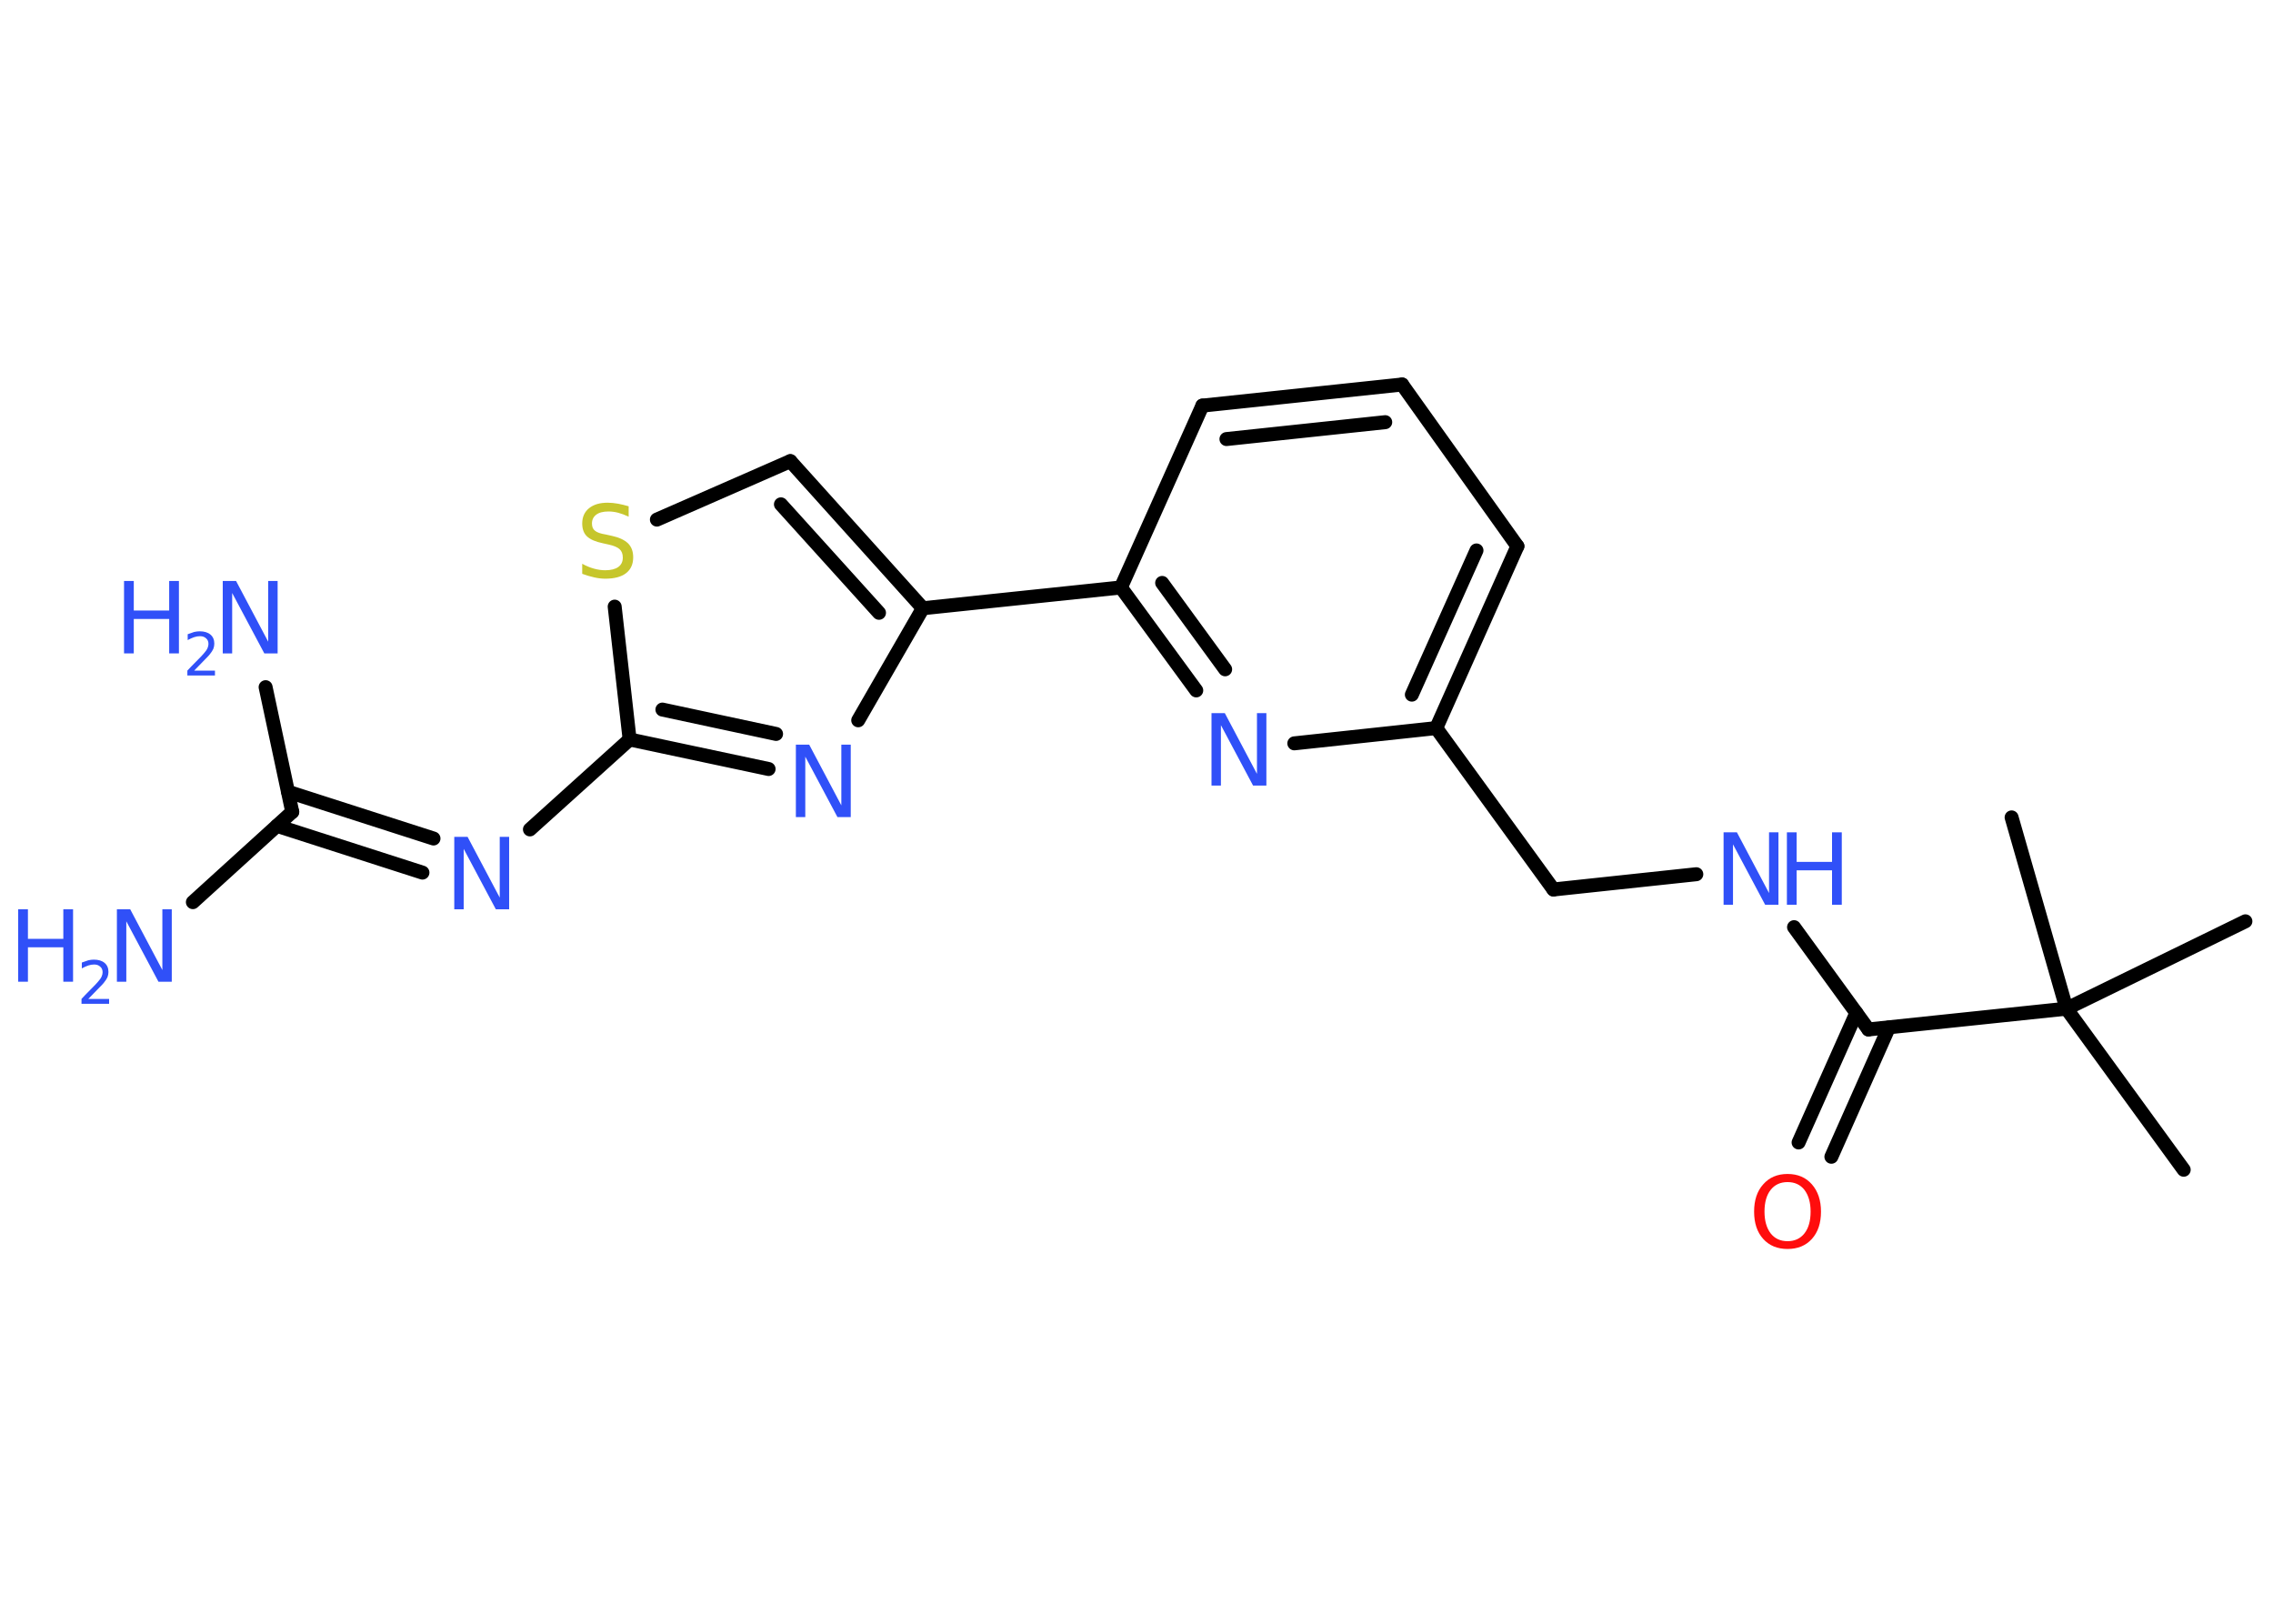 <?xml version='1.0' encoding='UTF-8'?>
<!DOCTYPE svg PUBLIC "-//W3C//DTD SVG 1.1//EN" "http://www.w3.org/Graphics/SVG/1.1/DTD/svg11.dtd">
<svg version='1.2' xmlns='http://www.w3.org/2000/svg' xmlns:xlink='http://www.w3.org/1999/xlink' width='70.0mm' height='50.0mm' viewBox='0 0 70.0 50.0'>
  <desc>Generated by the Chemistry Development Kit (http://github.com/cdk)</desc>
  <g stroke-linecap='round' stroke-linejoin='round' stroke='#000000' stroke-width='.43' fill='#3050F8'>
    <rect x='.0' y='.0' width='70.0' height='50.0' fill='#FFFFFF' stroke='none'/>
    <g id='mol1' class='mol'>
      <line id='mol1bnd1' class='bond' x1='67.25' y1='36.02' x2='63.64' y2='31.06'/>
      <line id='mol1bnd2' class='bond' x1='63.64' y1='31.06' x2='69.15' y2='28.37'/>
      <line id='mol1bnd3' class='bond' x1='63.64' y1='31.06' x2='61.95' y2='25.17'/>
      <line id='mol1bnd4' class='bond' x1='63.64' y1='31.06' x2='57.54' y2='31.7'/>
      <g id='mol1bnd5' class='bond'>
        <line x1='58.17' y1='31.64' x2='56.4' y2='35.62'/>
        <line x1='57.17' y1='31.19' x2='55.39' y2='35.18'/>
      </g>
      <line id='mol1bnd6' class='bond' x1='57.54' y1='31.7' x2='55.25' y2='28.55'/>
      <line id='mol1bnd7' class='bond' x1='52.24' y1='26.92' x2='47.84' y2='27.39'/>
      <line id='mol1bnd8' class='bond' x1='47.84' y1='27.39' x2='44.23' y2='22.42'/>
      <g id='mol1bnd9' class='bond'>
        <line x1='44.23' y1='22.42' x2='46.73' y2='16.82'/>
        <line x1='43.48' y1='21.39' x2='45.47' y2='16.95'/>
      </g>
      <line id='mol1bnd10' class='bond' x1='46.73' y1='16.82' x2='43.18' y2='11.84'/>
      <g id='mol1bnd11' class='bond'>
        <line x1='43.18' y1='11.84' x2='37.03' y2='12.49'/>
        <line x1='42.66' y1='13.0' x2='37.77' y2='13.52'/>
      </g>
      <line id='mol1bnd12' class='bond' x1='37.03' y1='12.49' x2='34.52' y2='18.09'/>
      <line id='mol1bnd13' class='bond' x1='34.52' y1='18.09' x2='28.42' y2='18.73'/>
      <g id='mol1bnd14' class='bond'>
        <line x1='28.42' y1='18.73' x2='24.34' y2='14.2'/>
        <line x1='27.07' y1='18.87' x2='24.05' y2='15.53'/>
      </g>
      <line id='mol1bnd15' class='bond' x1='24.34' y1='14.2' x2='20.23' y2='16.0'/>
      <line id='mol1bnd16' class='bond' x1='18.93' y1='18.68' x2='19.39' y2='22.77'/>
      <line id='mol1bnd17' class='bond' x1='19.39' y1='22.77' x2='16.32' y2='25.54'/>
      <g id='mol1bnd18' class='bond'>
        <line x1='13.01' y1='26.87' x2='8.53' y2='25.43'/>
        <line x1='13.35' y1='25.82' x2='8.87' y2='24.38'/>
      </g>
      <line id='mol1bnd19' class='bond' x1='9.0' y1='25.0' x2='5.94' y2='27.78'/>
      <line id='mol1bnd20' class='bond' x1='9.0' y1='25.0' x2='8.18' y2='21.16'/>
      <g id='mol1bnd21' class='bond'>
        <line x1='19.39' y1='22.77' x2='23.67' y2='23.68'/>
        <line x1='20.4' y1='21.85' x2='23.9' y2='22.6'/>
      </g>
      <line id='mol1bnd22' class='bond' x1='28.42' y1='18.73' x2='26.43' y2='22.18'/>
      <g id='mol1bnd23' class='bond'>
        <line x1='34.52' y1='18.09' x2='36.84' y2='21.26'/>
        <line x1='35.79' y1='17.95' x2='37.73' y2='20.61'/>
      </g>
      <line id='mol1bnd24' class='bond' x1='44.23' y1='22.42' x2='39.86' y2='22.89'/>
      <path id='mol1atm6' class='atom' d='M55.05 36.4q-.33 .0 -.52 .24q-.19 .24 -.19 .67q.0 .42 .19 .67q.19 .24 .52 .24q.33 .0 .52 -.24q.19 -.24 .19 -.67q.0 -.42 -.19 -.67q-.19 -.24 -.52 -.24zM55.05 36.15q.47 .0 .75 .32q.28 .32 .28 .84q.0 .53 -.28 .84q-.28 .31 -.75 .31q-.47 .0 -.75 -.31q-.28 -.31 -.28 -.84q.0 -.53 .28 -.84q.28 -.32 .75 -.32z' stroke='none' fill='#FF0D0D'/>
      <g id='mol1atm7' class='atom'>
        <path d='M53.09 25.63h.4l.99 1.87v-1.87h.29v2.23h-.41l-.99 -1.86v1.86h-.29v-2.23z' stroke='none'/>
        <path d='M55.03 25.63h.3v.91h1.09v-.91h.3v2.23h-.3v-1.06h-1.09v1.06h-.3v-2.23z' stroke='none'/>
      </g>
      <path id='mol1atm16' class='atom' d='M19.36 15.62v.29q-.17 -.08 -.32 -.12q-.15 -.04 -.3 -.04q-.25 .0 -.38 .1q-.13 .1 -.13 .27q.0 .15 .09 .22q.09 .08 .34 .12l.18 .04q.33 .07 .5 .23q.16 .16 .16 .43q.0 .32 -.22 .49q-.22 .17 -.64 .17q-.16 .0 -.34 -.04q-.18 -.04 -.37 -.11v-.31q.18 .1 .36 .15q.18 .05 .35 .05q.26 .0 .4 -.1q.14 -.1 .14 -.29q.0 -.17 -.1 -.26q-.1 -.09 -.33 -.14l-.18 -.04q-.34 -.07 -.49 -.21q-.15 -.14 -.15 -.4q.0 -.3 .21 -.47q.21 -.17 .57 -.17q.15 .0 .32 .03q.16 .03 .33 .08z' stroke='none' fill='#C6C62C'/>
      <path id='mol1atm18' class='atom' d='M14.0 25.77h.4l.99 1.87v-1.87h.29v2.23h-.41l-.99 -1.86v1.86h-.29v-2.23z' stroke='none'/>
      <g id='mol1atm20' class='atom'>
        <path d='M3.61 28.0h.4l.99 1.87v-1.87h.29v2.23h-.41l-.99 -1.86v1.86h-.29v-2.23z' stroke='none'/>
        <path d='M.56 28.0h.3v.91h1.09v-.91h.3v2.23h-.3v-1.06h-1.09v1.06h-.3v-2.23z' stroke='none'/>
        <path d='M2.73 30.76h.63v.15h-.85v-.15q.1 -.11 .28 -.29q.18 -.18 .22 -.23q.09 -.1 .12 -.17q.03 -.07 .03 -.13q.0 -.11 -.07 -.17q-.07 -.07 -.19 -.07q-.09 .0 -.18 .03q-.09 .03 -.2 .09v-.18q.11 -.04 .2 -.07q.09 -.02 .17 -.02q.21 .0 .33 .1q.12 .1 .12 .28q.0 .08 -.03 .16q-.03 .07 -.11 .17q-.02 .03 -.14 .15q-.12 .12 -.34 .35z' stroke='none'/>
      </g>
      <g id='mol1atm21' class='atom'>
        <path d='M6.87 17.89h.4l.99 1.87v-1.87h.29v2.23h-.41l-.99 -1.86v1.86h-.29v-2.23z' stroke='none'/>
        <path d='M3.82 17.89h.3v.91h1.09v-.91h.3v2.23h-.3v-1.06h-1.09v1.06h-.3v-2.23z' stroke='none'/>
        <path d='M5.99 20.65h.63v.15h-.85v-.15q.1 -.11 .28 -.29q.18 -.18 .22 -.23q.09 -.1 .12 -.17q.03 -.07 .03 -.13q.0 -.11 -.07 -.17q-.07 -.07 -.19 -.07q-.09 .0 -.18 .03q-.09 .03 -.2 .09v-.18q.11 -.04 .2 -.07q.09 -.02 .17 -.02q.21 .0 .33 .1q.12 .1 .12 .28q.0 .08 -.03 .16q-.03 .07 -.11 .17q-.02 .03 -.14 .15q-.12 .12 -.34 .35z' stroke='none'/>
      </g>
      <path id='mol1atm22' class='atom' d='M24.52 22.93h.4l.99 1.87v-1.87h.29v2.23h-.41l-.99 -1.86v1.86h-.29v-2.23z' stroke='none'/>
      <path id='mol1atm23' class='atom' d='M37.32 21.96h.4l.99 1.87v-1.87h.29v2.23h-.41l-.99 -1.86v1.86h-.29v-2.23z' stroke='none'/>
    </g>
  </g>
</svg>
